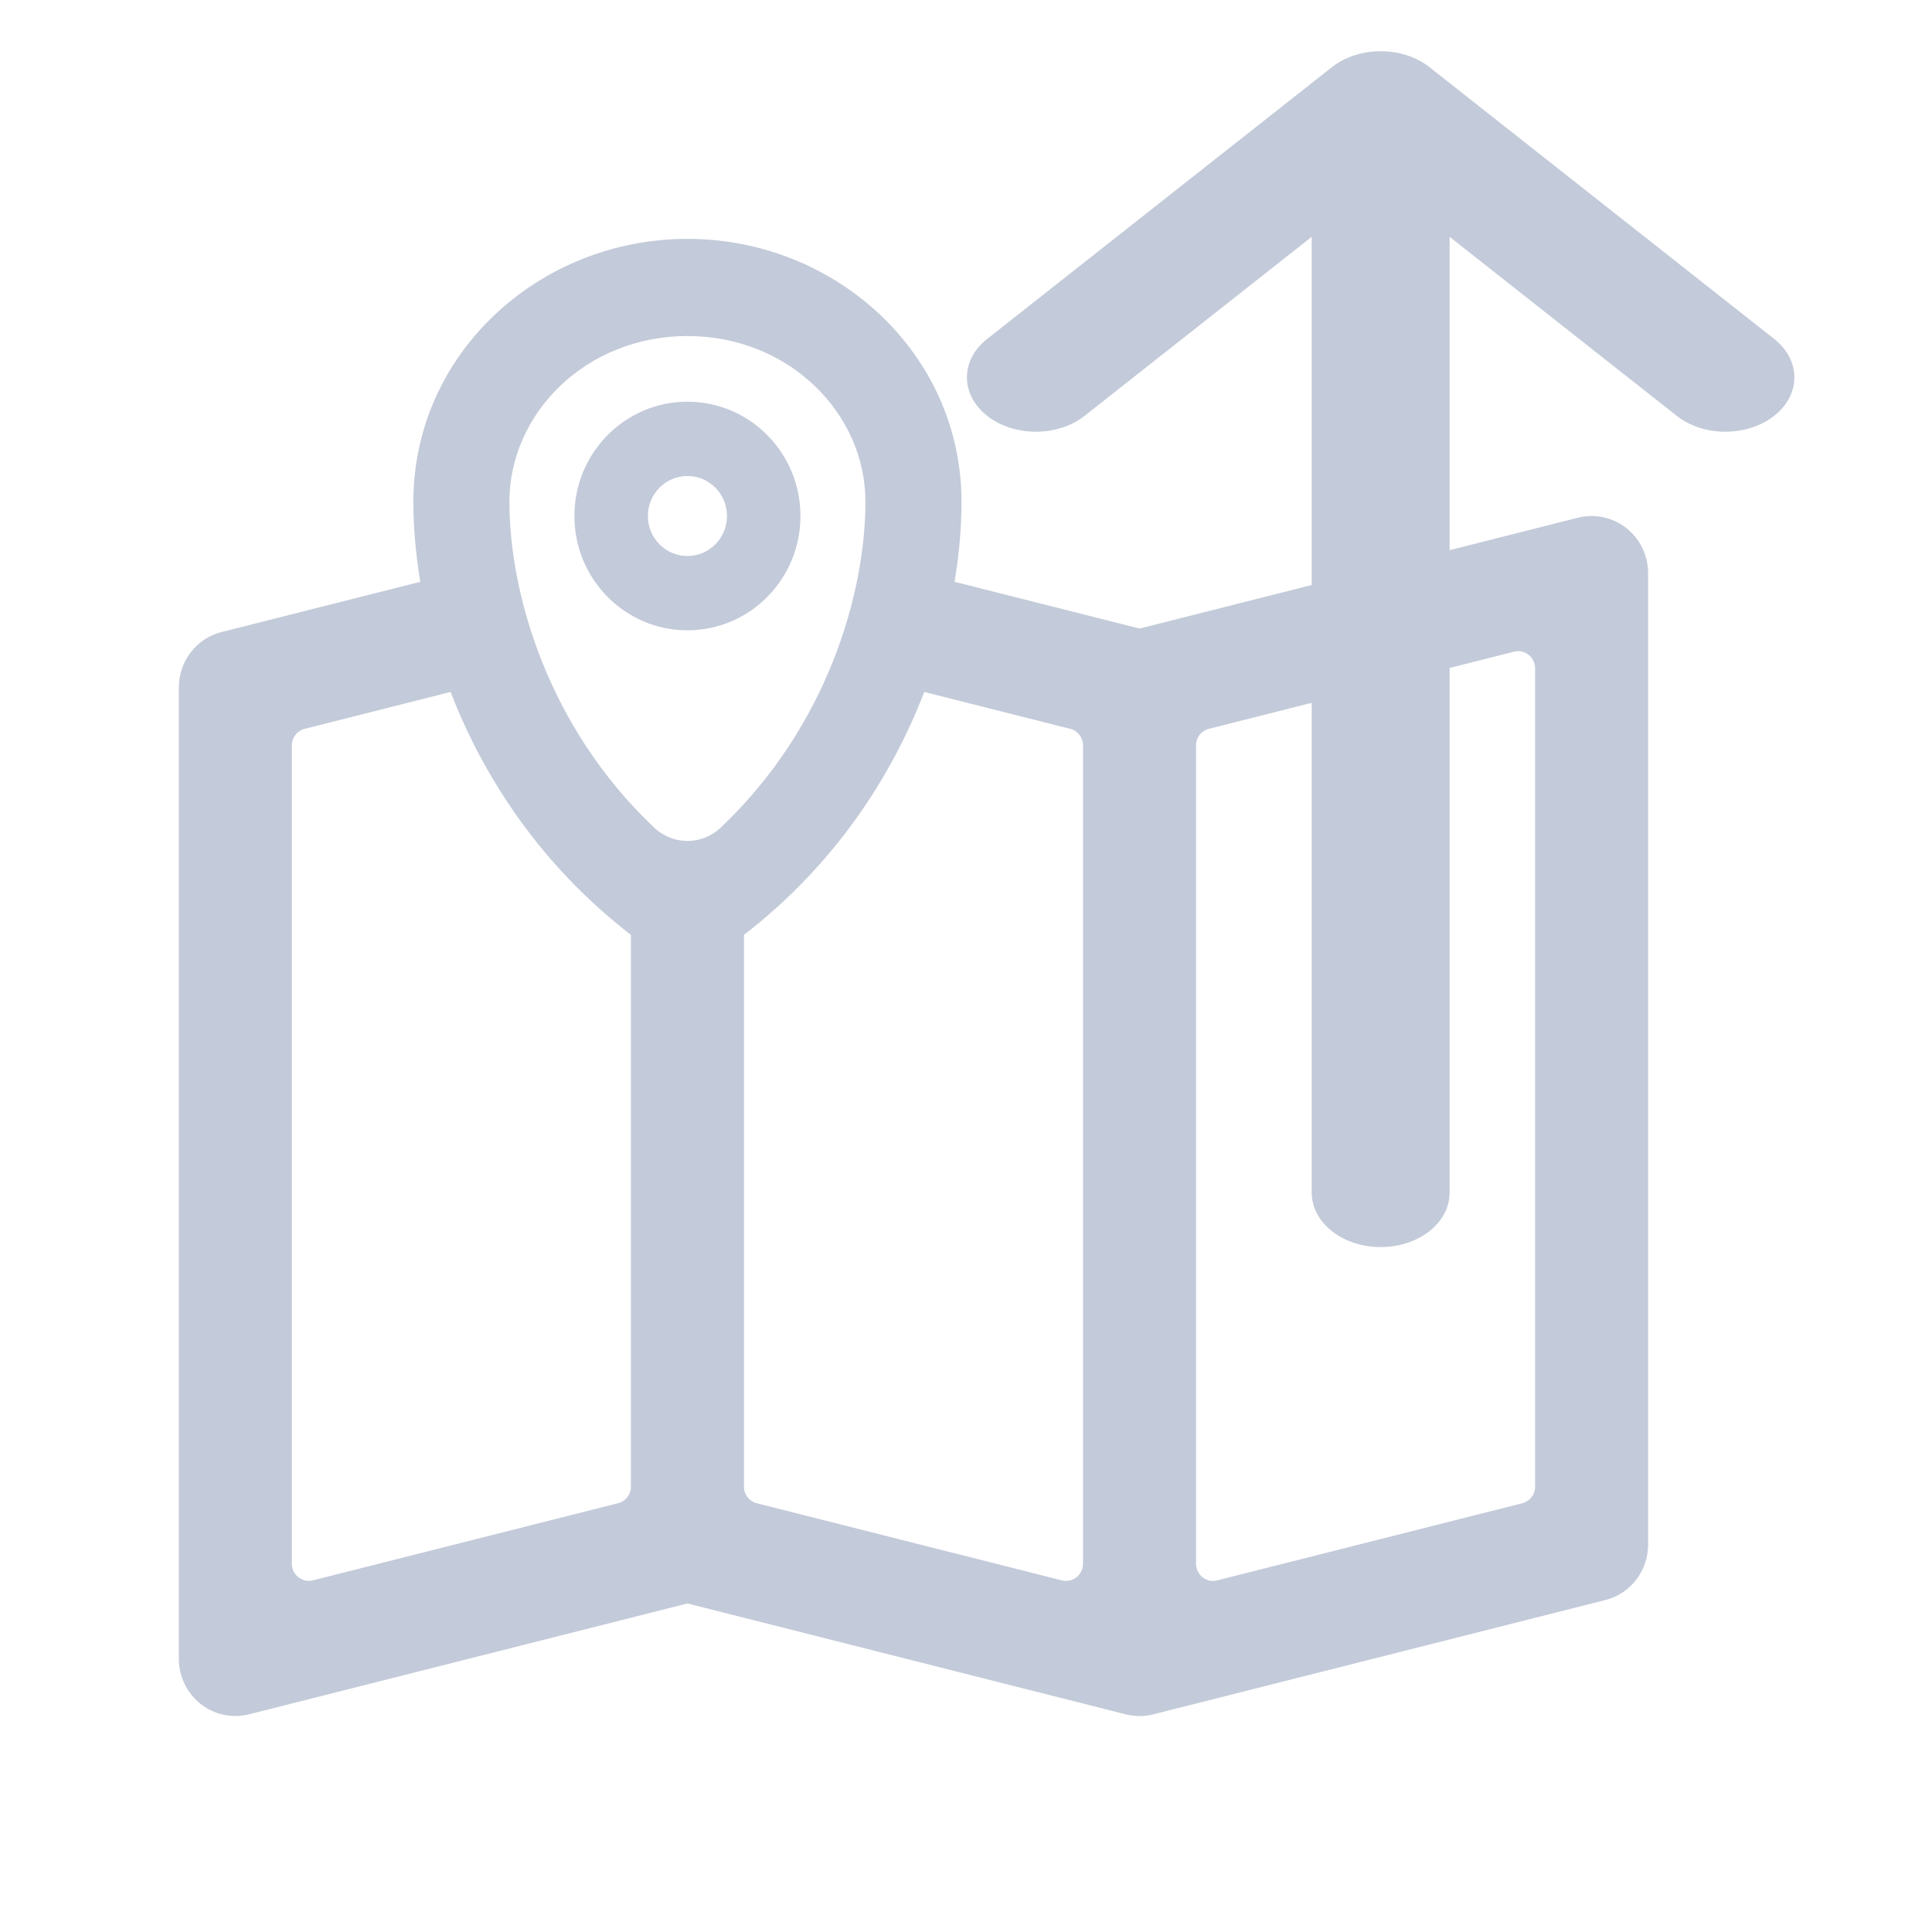 <?xml version="1.0" encoding="UTF-8" standalone="no"?>
<svg
   viewBox="0 0 64 64"
   fill="none"
   version="1.1"
   xmlns="http://www.w3.org/2000/svg">
  <defs
     id="defs2" />
  <g
     id="g1"
     transform="matrix(1.872,0,0,1.882,4.052,6.031)">
    <path
       clip-rule="evenodd"
       d="m 10,7.89 c 1.105,0 2,-0.901 2,-2.012 0,-1.111 -0.895,-2.012 -2,-2.012 -1.105,0 -2,0.901 -2,2.012 0,1.111 0.895,2.012 2,2.012 z M 10,6.582 c 0.387,0 0.7,-0.315 0.7,-0.704 0,-0.389 -0.313,-0.704 -0.7,-0.704 -0.387,0 -0.7,0.315 -0.7,0.704 0,0.389 0.313,0.704 0.7,0.704 z"
       fill="#c3cad9"
       fill-rule="evenodd"
       id="path1" />
  </g>
  <g
     id="g2"
     transform="matrix(1.872,0,0,1.882,4.052,6.031)">
    <path
       clip-rule="evenodd"
       d="M 5.15,5.627 C 5.15,3.02 7.374,1 10,1 c 2.626,0 4.85,2.02 4.85,4.627 0,0.433 -0.039,0.909 -0.123,1.409 L 18,7.859 25.758,5.908 C 26.056,5.833 26.373,5.901 26.615,6.091 26.858,6.282 27,6.574 27,6.884 V 23.983 c 0,0.462 -0.312,0.864 -0.757,0.976 l -8,2.012 c -0.159,0.04 -0.326,0.04 -0.485,0 L 10,25.019 2.243,26.97 C 1.944,27.045 1.627,26.978 1.385,26.787 1.142,26.596 1,26.304 1,25.994 V 8.896 C 1,8.434 1.312,8.032 1.757,7.92 L 5.273,7.036 C 5.189,6.535 5.15,6.06 5.15,5.627 Z M 10,2.71 c -1.792,0 -3.15,1.357 -3.15,2.917 0,1.59 0.662,3.946 2.56,5.735 0.333,0.314 0.848,0.314 1.18,0 C 12.488,9.573 13.15,7.217 13.15,5.627 13.15,4.067 11.792,2.71 10,2.71 Z M 5.809,8.975 3.227,9.624 C 3.093,9.657 3,9.777 3,9.915 V 24.321 c 0,0.195 0.184,0.339 0.373,0.291 l 5.4,-1.358 C 8.907,23.221 9,23.101 9,22.963 V 13.251 C 7.404,12.024 6.392,10.479 5.809,8.975 Z M 11,13.251 v 9.713 c 0,0.138 0.093,0.257 0.227,0.291 l 5.4,1.358 C 16.816,24.66 17,24.517 17,24.321 V 9.915 C 17,9.777 16.907,9.657 16.773,9.624 L 14.191,8.975 C 13.608,10.479 12.597,12.024 11,13.251 Z m 14,9.713 c 0,0.138 -0.093,0.257 -0.227,0.291 l -5.4,1.358 C 19.184,24.66 19,24.517 19,24.321 V 9.915 c 0,-0.138 0.093,-0.257 0.227,-0.291 l 5.4,-1.358 C 24.816,8.218 25,8.362 25,8.557 Z"
       fill="#c3cad9"
       fill-rule="evenodd"
       id="path2" />
  </g>
  <g
     id="SVGRepo_iconCarrier">
    <path
       d="m 47.352,2.224 c -0.446,-0.352 -1.031,-0.527 -1.615,-0.527 -0.585,0 -1.169,0.176 -1.615,0.527 L 32.7,11.228 c -0.892,0.703 -0.892,1.843 0,2.546 0.892,0.703 2.339,0.703 3.23,0 L 43.452,7.845 V 39.51 c 0,0.994 1.023,1.801 2.284,1.801 1.262,0 2.284,-0.806 2.284,-1.801 V 7.845 l 7.522,5.929 c 0.892,0.703 2.338,0.703 3.23,0 0.892,-0.703 0.892,-1.843 0,-2.546 z"
       fill="#c3cad9"
       style="stroke-width:0.135" />
  </g>
</svg>
